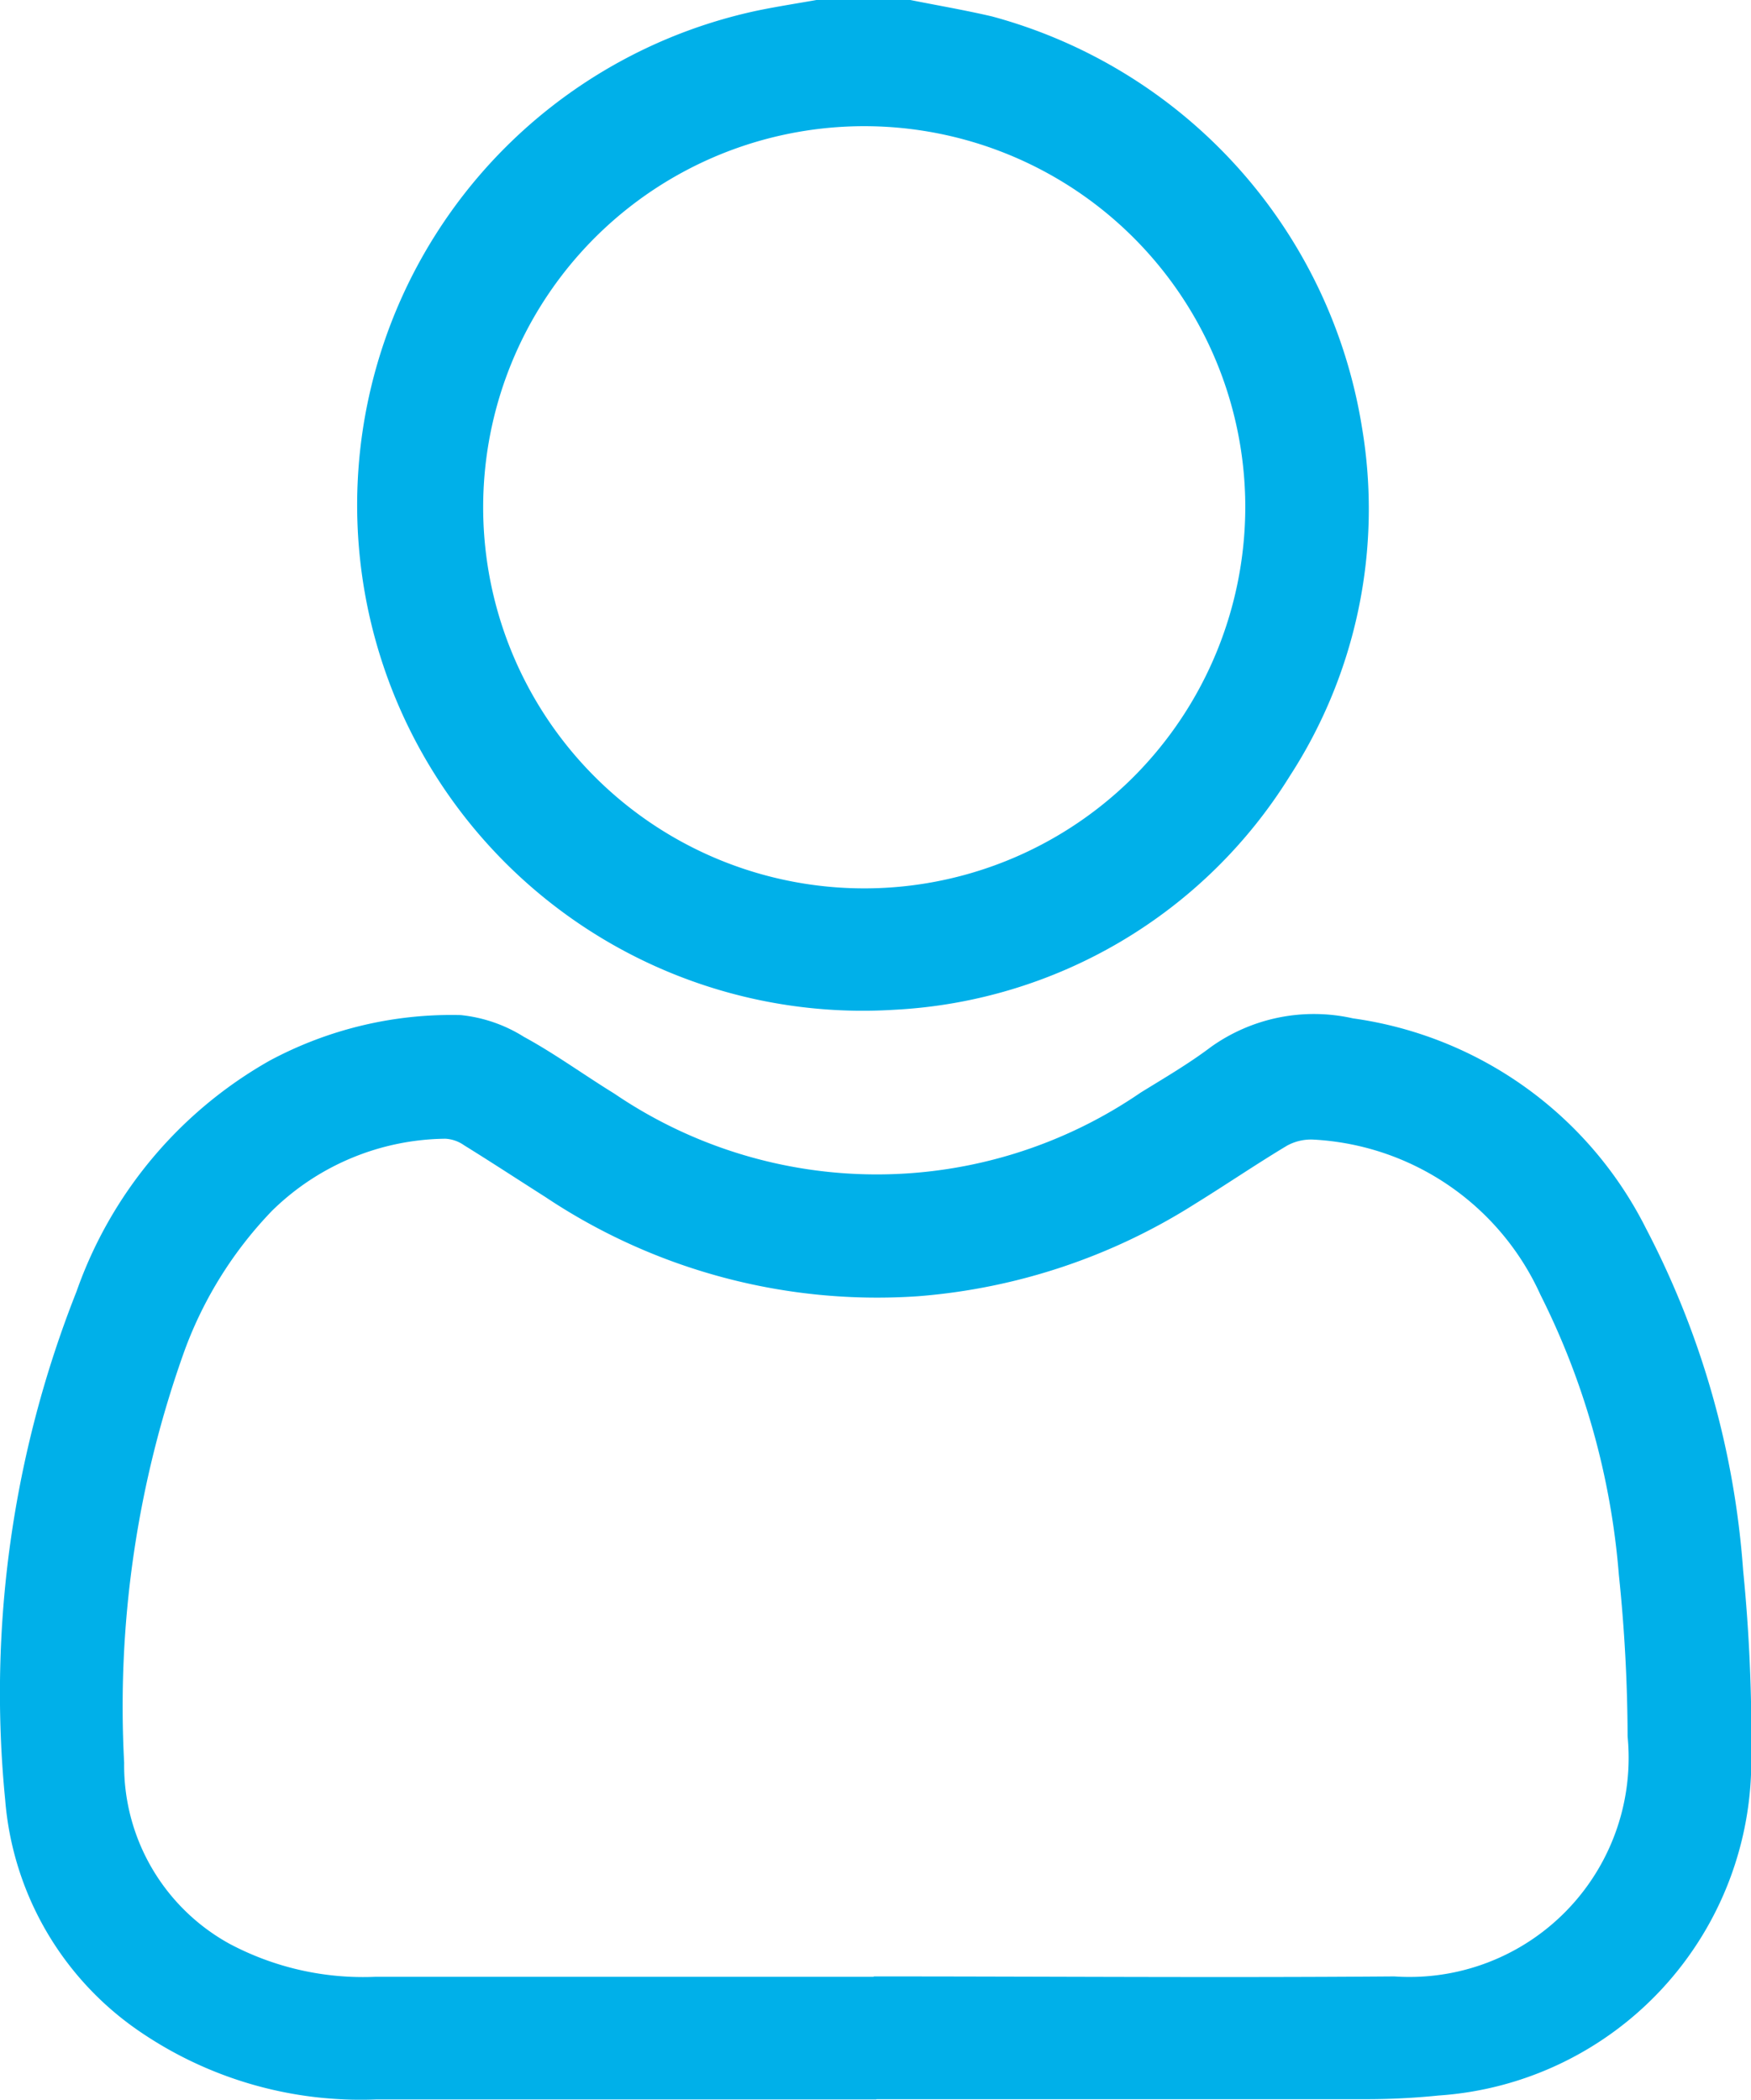 <svg xmlns="http://www.w3.org/2000/svg" width="13.822" height="16.573" viewBox="0 0 13.822 16.573">
  <g id="ic_blog_user" transform="translate(0.004)">
    <g id="Group_29" data-name="Group 29" transform="translate(-0.001)">
      <path id="Path_109" data-name="Path 109" d="M73.8,0c.215.043.432.08.646.13a4.019,4.019,0,0,1,2.919,3.243,3.874,3.874,0,0,1-.57,2.753A3.909,3.909,0,0,1,73.676,7.97,3.991,3.991,0,0,1,72.6.082c.152-.031.306-.055.459-.082Zm2.644,3.986a3.008,3.008,0,1,0-.877,2.141,3.021,3.021,0,0,0,.877-2.141Z" transform="translate(-66.617)" fill="#00b0e9"/>
      <path id="Path_110" data-name="Path 110" d="M6.912,206.177H2.964a3.09,3.09,0,0,1-1.85-.526,2.449,2.449,0,0,1-1.077-1.838A8.61,8.61,0,0,1,.6,199.8a3.378,3.378,0,0,1,1.524-1.822,3.035,3.035,0,0,1,1.508-.36,1.156,1.156,0,0,1,.5.172c.246.134.473.3.712.447A3.683,3.683,0,0,0,9,198.23c.188-.116.38-.228.556-.361a1.4,1.4,0,0,1,1.12-.225,3.061,3.061,0,0,1,2.313,1.658,6.883,6.883,0,0,1,.767,2.7,13.266,13.266,0,0,1,.064,1.469,2.646,2.646,0,0,1-2.469,2.675,5.6,5.6,0,0,1-.565.029H6.916Zm-.019-.971h0c1.37,0,2.74.011,4.109,0a1.73,1.73,0,0,0,1.842-1.894,12.617,12.617,0,0,0-.069-1.275,5.972,5.972,0,0,0-.619-2.211,2.088,2.088,0,0,0-1.79-1.225.392.392,0,0,0-.211.048c-.245.147-.481.308-.724.458a4.776,4.776,0,0,1-2.185.73,4.717,4.717,0,0,1-2.945-.783c-.214-.136-.426-.275-.641-.408a.283.283,0,0,0-.148-.052,1.983,1.983,0,0,0-1.369.569,3.157,3.157,0,0,0-.689,1.1,8.32,8.32,0,0,0-.478,3.257,1.606,1.606,0,0,0,.831,1.428,2.246,2.246,0,0,0,1.152.261H6.892Z" transform="translate(0.001 -189.606)" fill="#00b0e9"/>
    </g>
  </g>
</svg>
